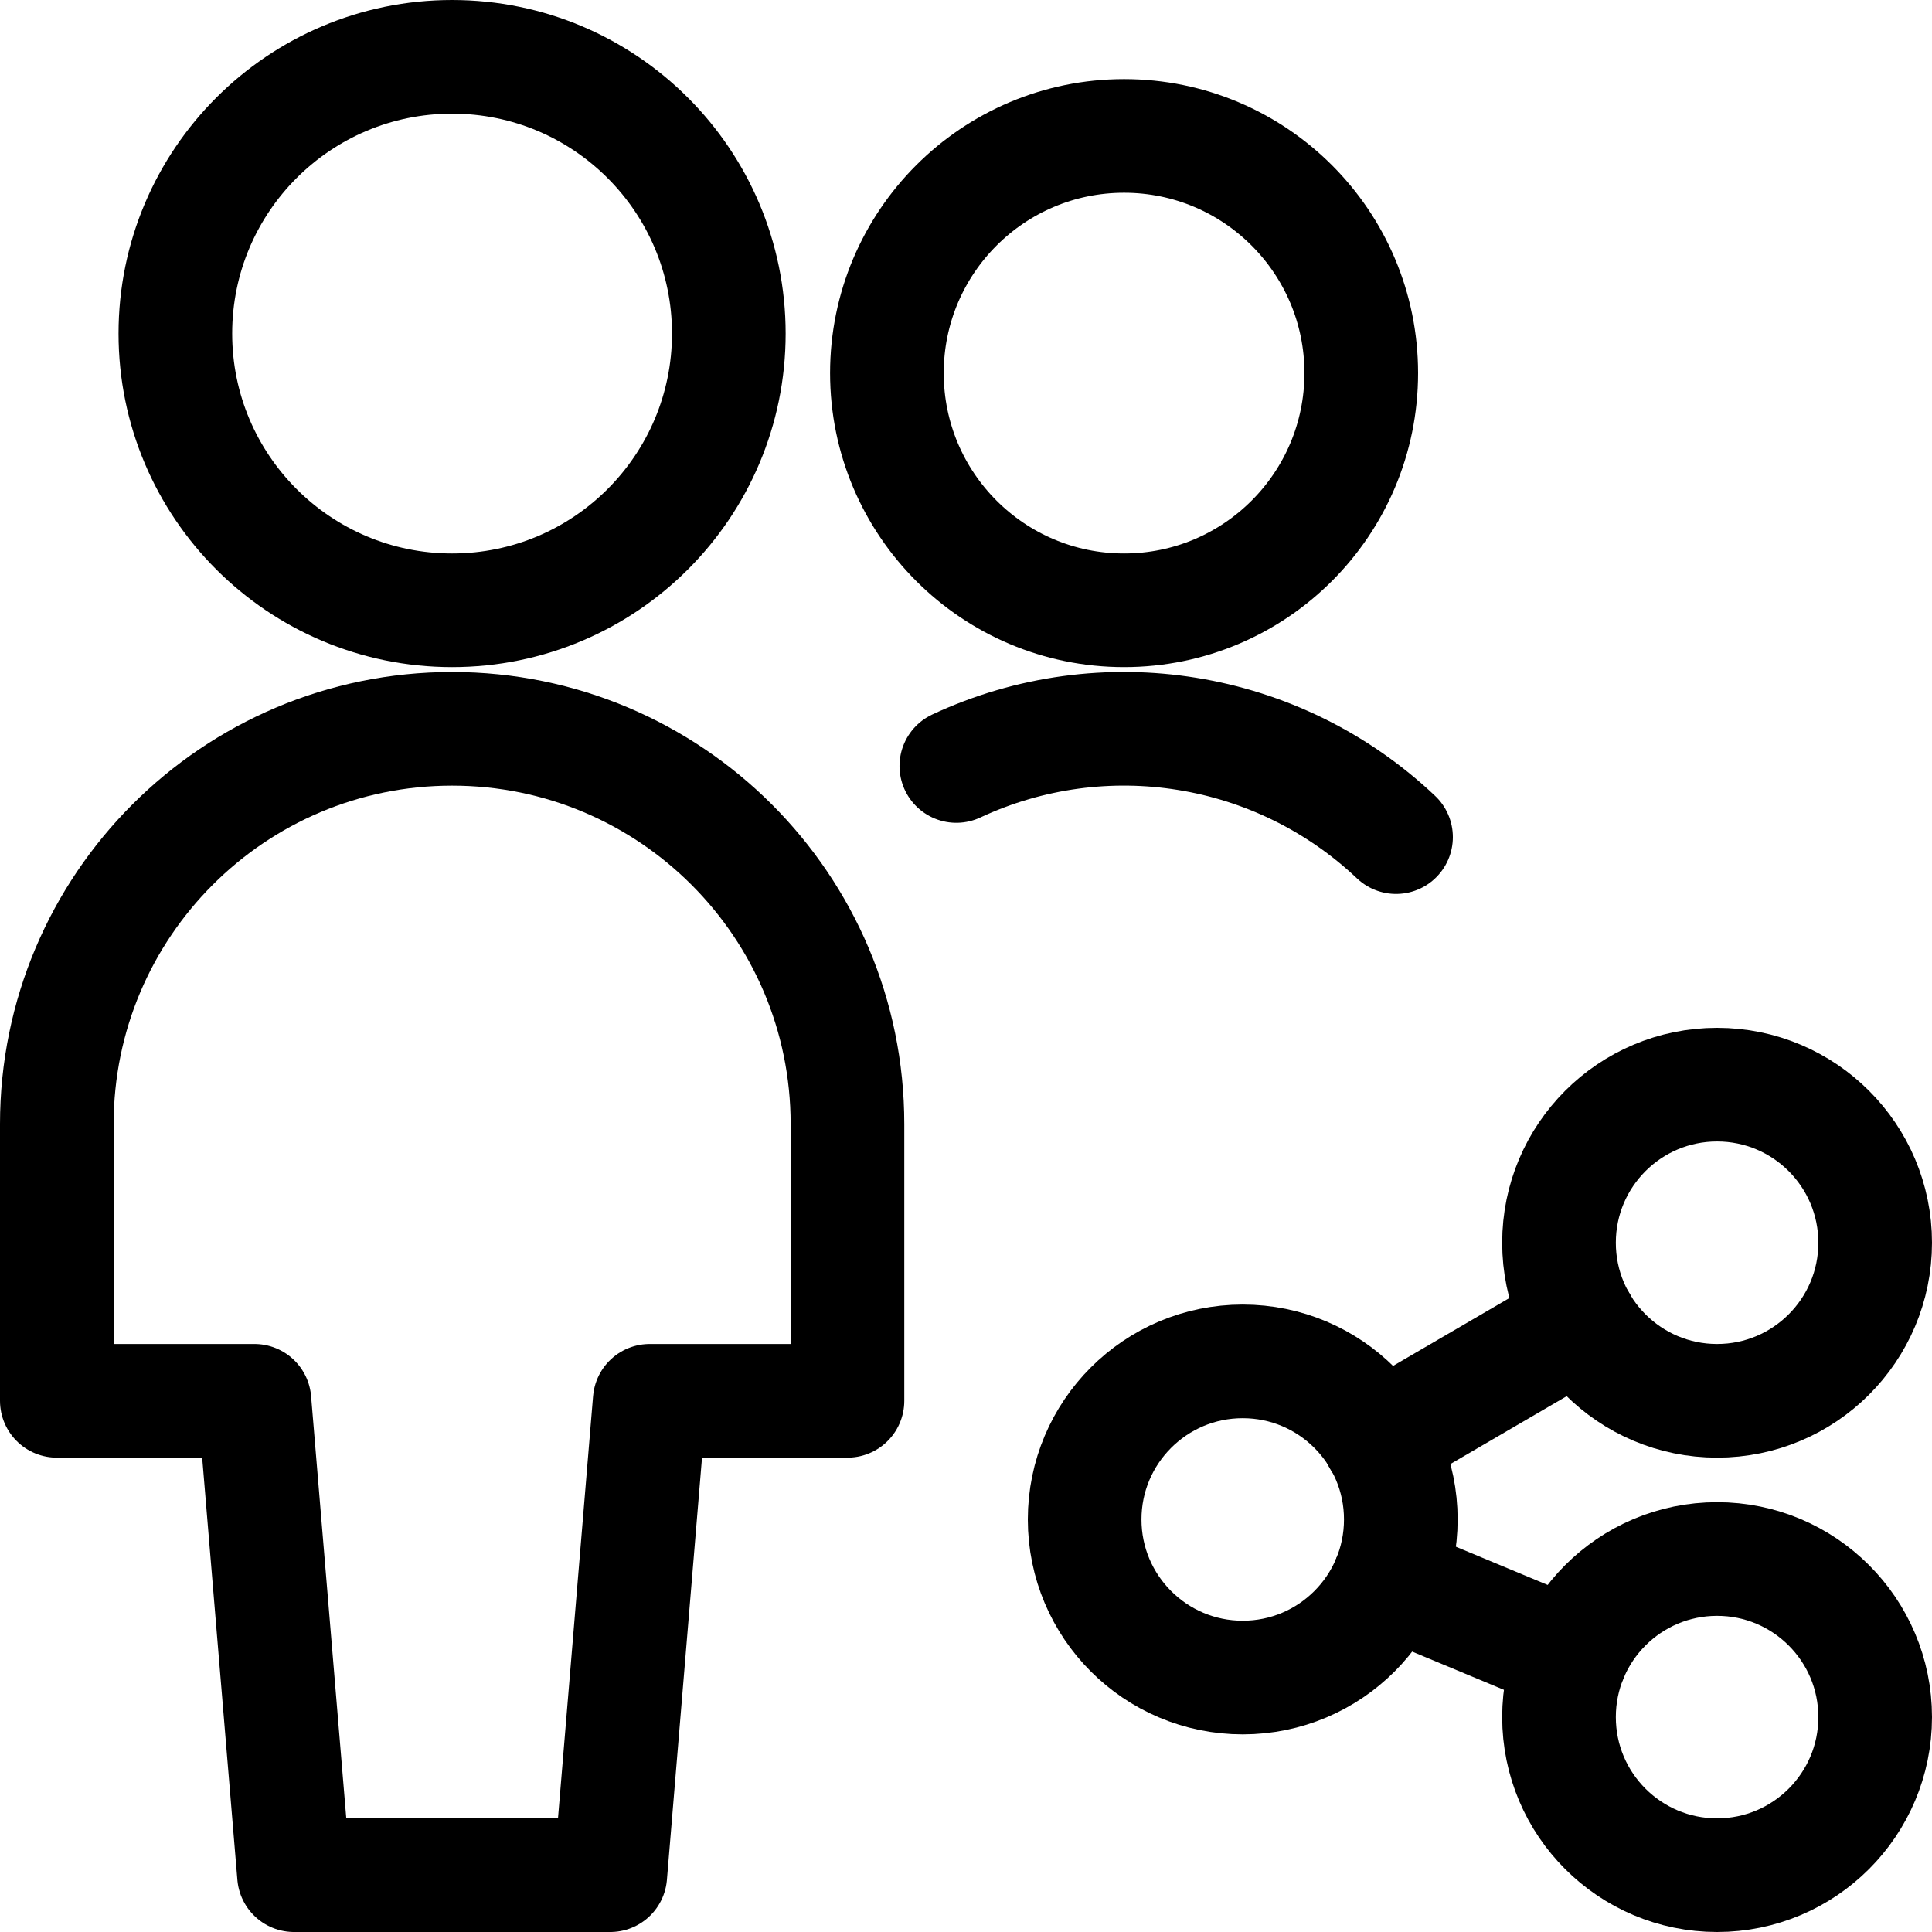 <?xml version="1.0" encoding="UTF-8"?>
<svg viewBox="0 0 17 17" version="1.1" xmlns="http://www.w3.org/2000/svg" xmlns:xlink="http://www.w3.org/1999/xlink">
    <title>Group 2</title>
    <g id="Page-1" stroke="none" stroke-width="1" fill="none" fill-rule="evenodd" stroke-linecap="round" stroke-linejoin="round">
        <g id="visibility-button-states" transform="translate(-232, -11)" stroke="currentColor">
            <g id="Group-2" transform="translate(232.5, 11.5)">
                <path d="M4.87,16 L5.217,11.826 L6.957,11.826 L6.957,9.391 C6.957,7.47 5.399,5.913 3.478,5.913 C1.557,5.913 -1.97175609e-13,7.47 -1.97175609e-13,9.391 L-1.97175609e-13,11.826 L1.739,11.826 L2.087,16 L4.87,16 Z" id="Shape"></path>
                <circle id="Oval" cx="3.478" cy="2.435" r="2.435"></circle>
                <path d="M11.784,6.866 C10.745,5.883 9.211,5.635 7.915,6.24" id="Shape"></path>
                <circle id="Oval" cx="9.391" cy="2.783" r="2.087"></circle>
                <circle id="Oval" cx="14.609" cy="14.609" r="1.391"></circle>
                <circle id="Oval" cx="14.609" cy="10.435" r="1.391"></circle>
                <circle id="Oval" cx="10.435" cy="12.87" r="1.391"></circle>
                <line x1="11.634" y1="12.17" x2="13.408" y2="11.135" id="Shape"></line>
                <line x1="11.719" y1="13.405" x2="13.325" y2="14.074" id="Shape"></line>
            </g>
        </g>
    </g>
</svg>
